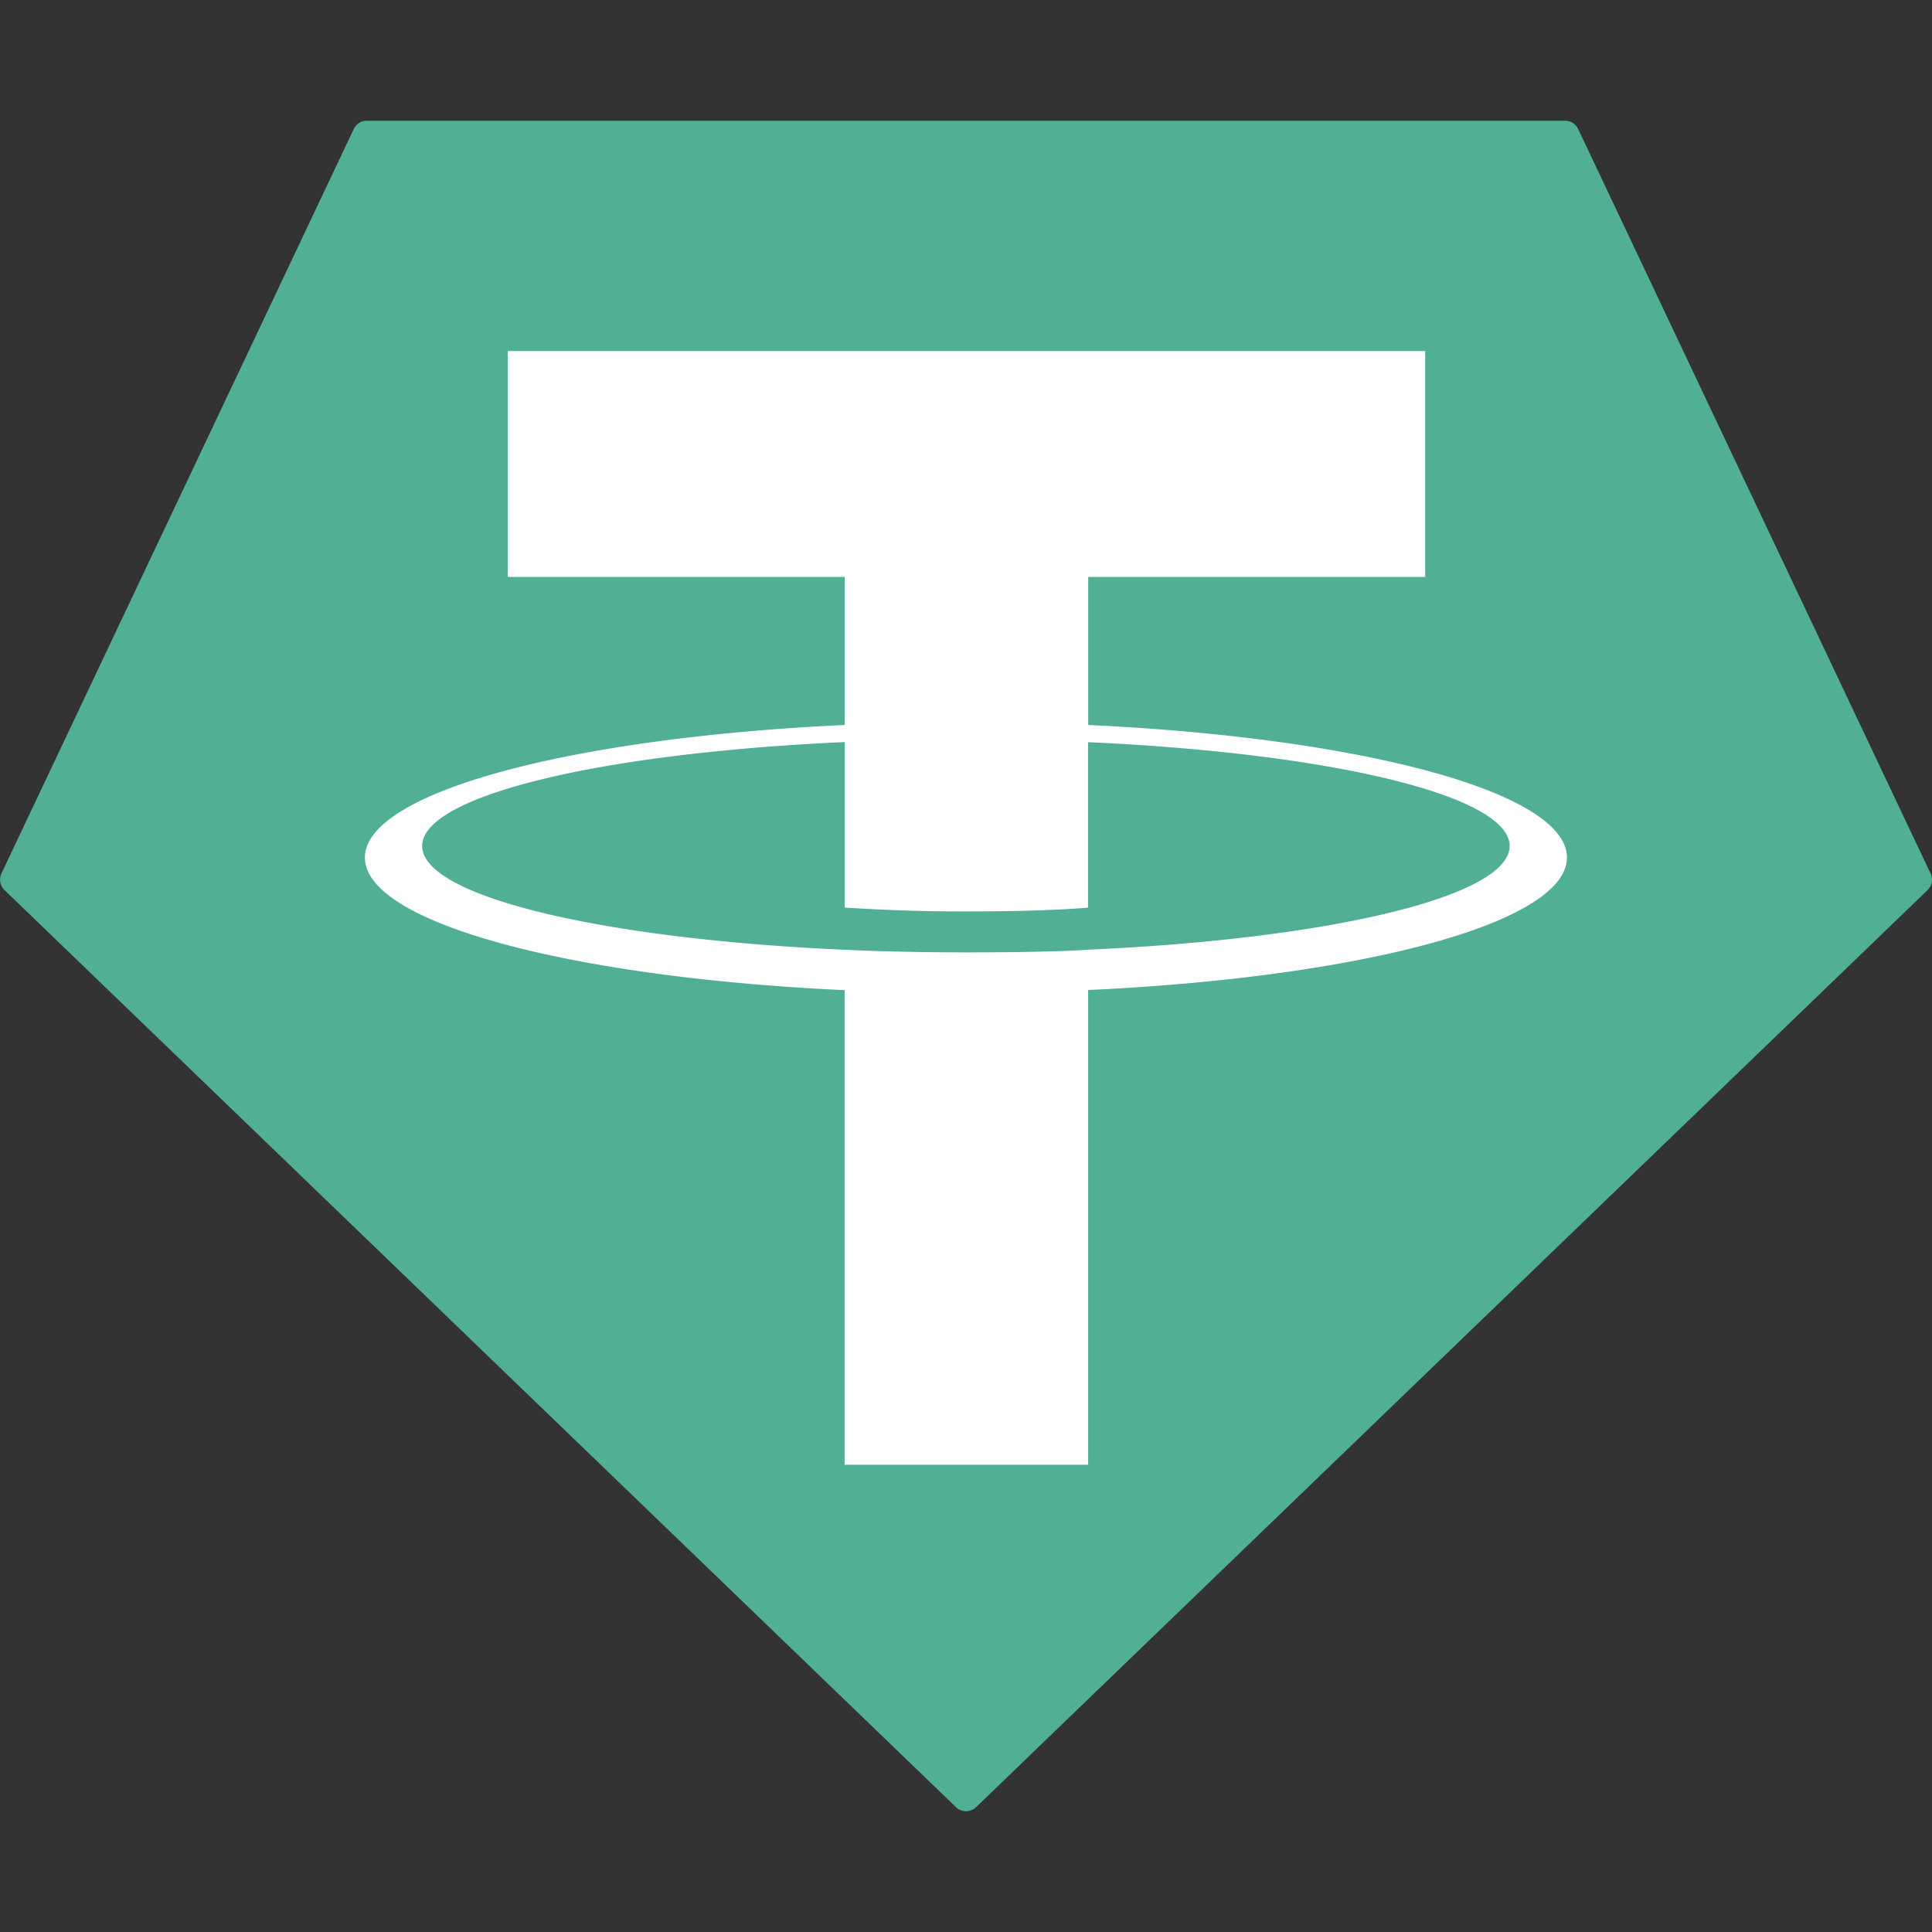<svg width="64" height="64" fill="none" xmlns="http://www.w3.org/2000/svg"><rect width="100%" height="100%" fill="#333333" stroke="none"/><path fill-rule="evenodd" clip-rule="evenodd" d="M11.718 4.275.05 28.93a.48.48 0 0 0 .102.558l31.516 30.377a.48.48 0 0 0 .666 0L63.849 29.49a.48.48 0 0 0 .102-.558L52.28 4.277a.474.474 0 0 0-.43-.277H12.153a.47.47 0 0 0-.434.275z" fill="#50AF95"/><path fill-rule="evenodd" clip-rule="evenodd" d="M36.049 31.462c-.226.017-1.395.087-4.003.087-2.074 0-3.547-.062-4.063-.087-8.015-.354-13.998-1.758-13.998-3.438 0-1.68 5.983-3.082 13.998-3.442v5.482a59.97 59.97 0 0 0 4.099.128c2.489 0 3.735-.105 3.96-.126v-5.48c7.998.358 13.967 1.761 13.967 3.438 0 1.676-5.967 3.08-13.968 3.436l.008.002zm0-7.444v-4.906h11.162V11.63h-30.39v7.482h11.16v4.904c-9.071.42-15.893 2.227-15.893 4.393S18.91 32.38 27.98 32.8v15.723h8.066V32.796c9.05-.42 15.861-2.225 15.861-4.39 0-2.163-6.805-3.969-15.86-4.39l.001.002z" fill="#fff"/></svg>